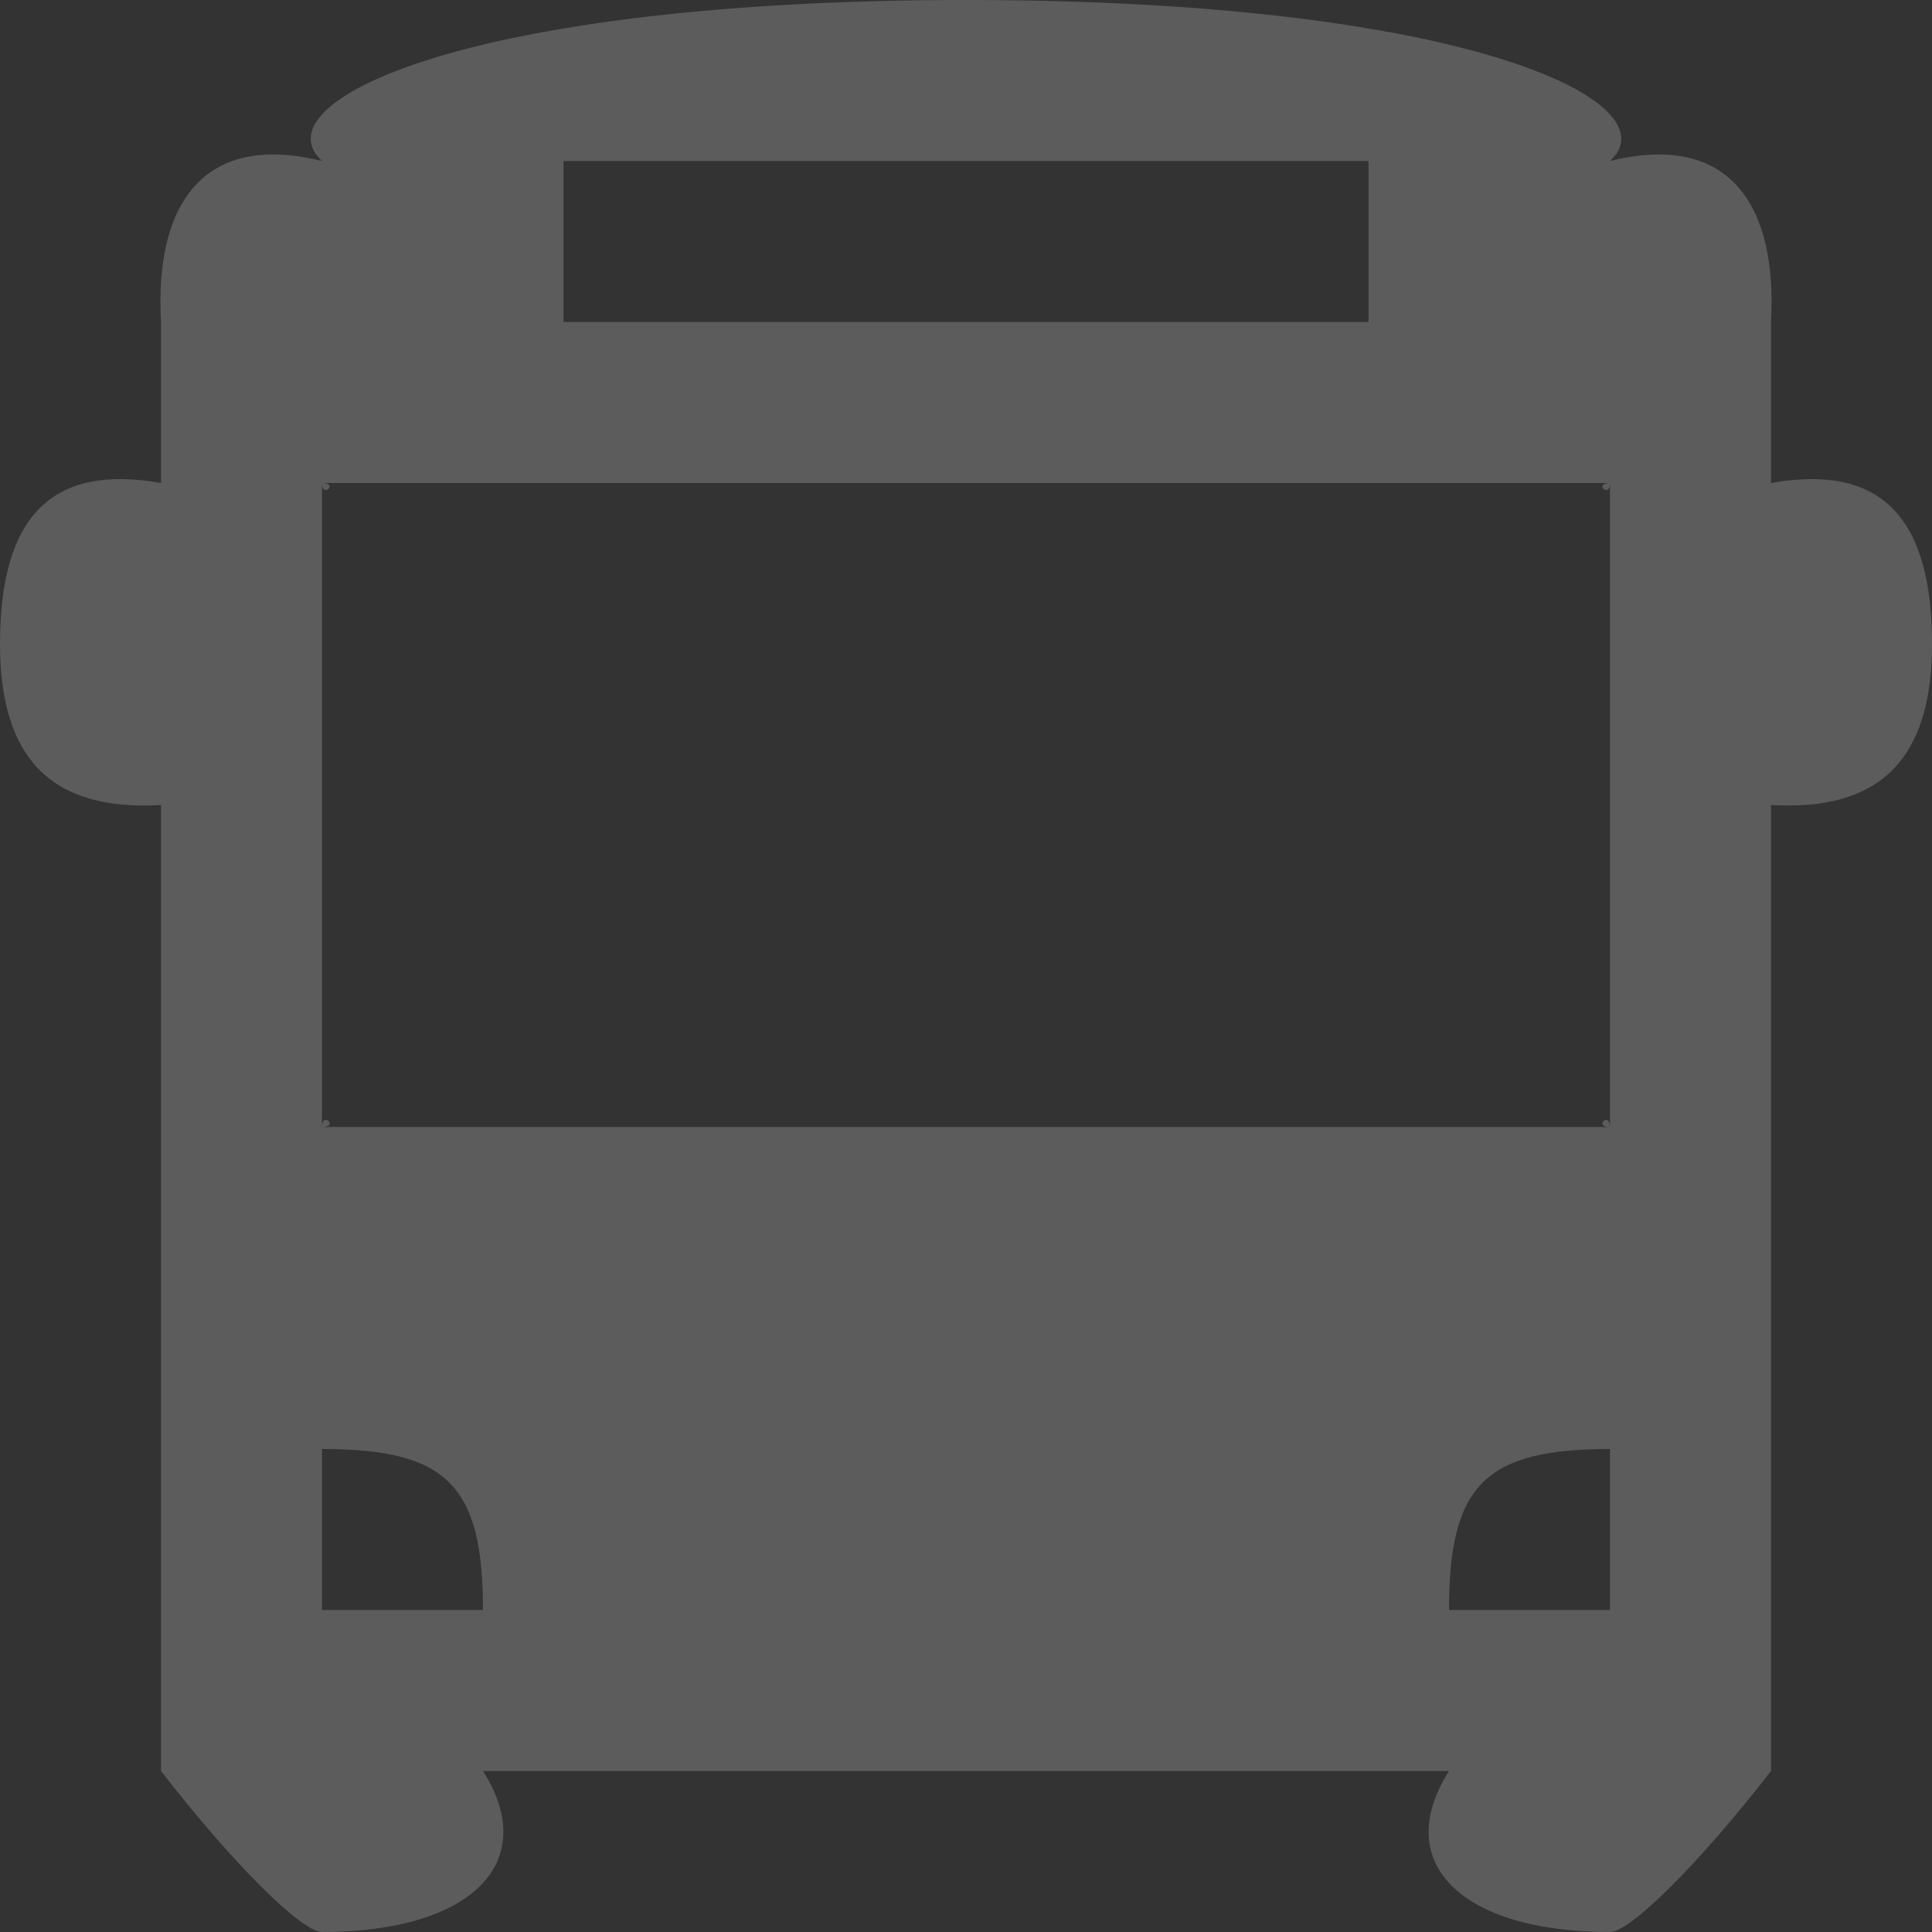 <?xml version="1.0" encoding="UTF-8"?>
<svg width="12px" height="12px" viewBox="0 0 12 12" version="1.1" xmlns="http://www.w3.org/2000/svg" xmlns:xlink="http://www.w3.org/1999/xlink">
    <rect x="0" y="0" width="12" height="12" fill="#333333" stroke="none"/>
    <!-- Generator: Sketch 47.1 (45422) - http://www.bohemiancoding.com/sketch -->
    <title>bus</title>
    <desc>Created with Sketch.</desc>
    <defs></defs>
    <g id="Page-1" stroke="none" stroke-width="1" fill="none" fill-rule="evenodd" opacity="0.2">
        <g id="1.大屏-框架" transform="translate(-185, -6)" fill-rule="nonzero" fill="#FFFFFF">
            <g id="top">
                <g id="bus" transform="translate(185, 2)">
                    <path d="M11,7 C3.667,5 3.667,5 11,7 L11,6 C11.04,5.284 10.75,4.815 10,5 C10.396,4.638 9.12,4 6,4 C2.88,4 1.604,4.638 2,5 C1.25,4.815 0.96,5.284 1,6 L1,7 L1,7 C0.324,6.88 0,7.204 0,8 L0,8 C0,8.716 0.324,9.04 1,9 L1,9 C1,12.684 1,14.684 1,15 L1,15 C1.44,15.568 1.872,16 2,16 C2.928,16 3.36,15.568 3,15 L3,15 L9,15 L9,15 C8.64,15.568 9.072,16 10,16 C10.128,16 10.56,15.568 11,15 L11,15 C11,15 11,13 11,9 L11,9 C11.676,9.04 12,8.716 12,8 L12,8 C12,7.204 11.676,6.88 11,7 C3.667,5 3.667,5 11,7 Z M3.5,5 L3.5,5 L8.5,5 L8.5,5 L8.5,6 L8.5,6 L3.5,6 L3.5,6 L3.5,5 Z M2,14 C2,14 2,14 2,14 C2,14 2,13 2,13 C2.776,13 3,13.224 3,14 C3,14 3,14 3,14 L2,14 Z M10,14 C9.333,14 9,14 9,14 C9,13.224 9.224,13 10,13 C10,13 10,13.224 10,14 C10,13.851 10,13.851 10,14 Z M10,11 C10,10.9 9.894,11 10,11 L2,11 C2.106,11 2,10.9 2,11 L2,7 C2,7.1 2.106,7 2,7 L10,7 C9.894,7 10,7.1 10,7 L10,11 Z"></path>
                </g>
            </g>
        </g>
    </g>
</svg>